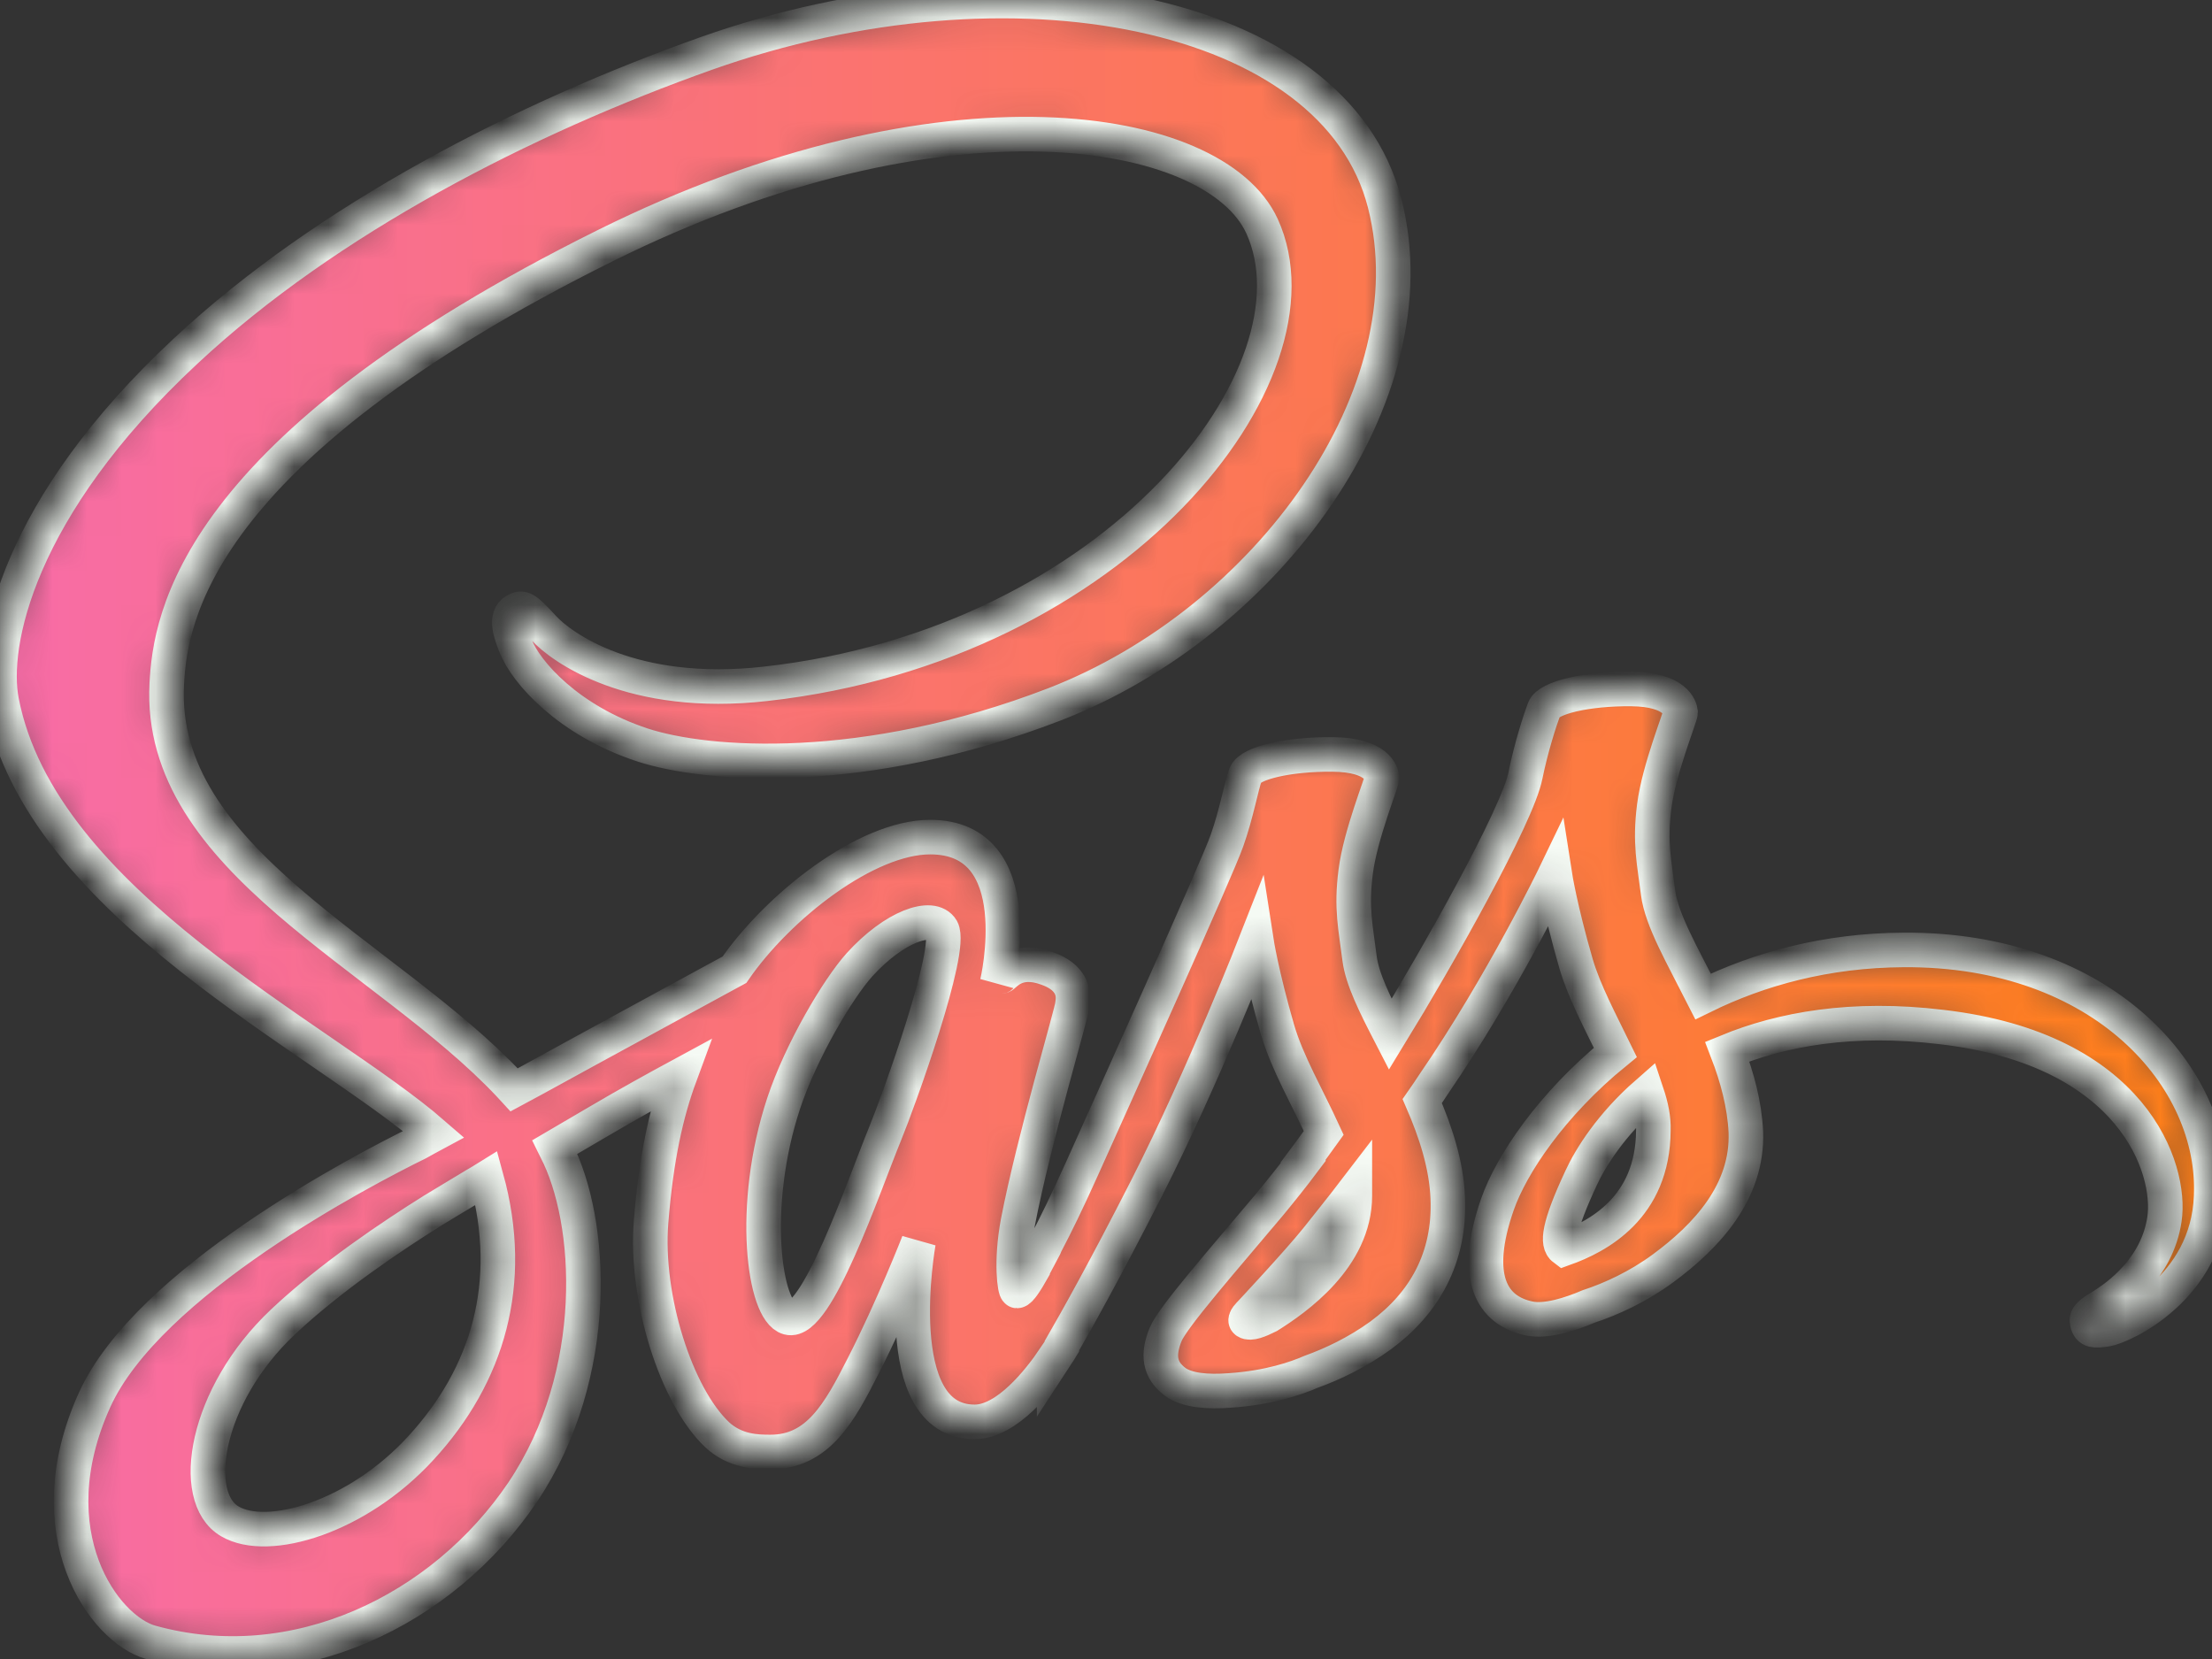 <svg width="64" height="48" viewBox="0 0 64 48" fill="none" xmlns="http://www.w3.org/2000/svg">
<rect x="0" y="0" width="64" height="48" fill="#333333" stroke="none"/>
<mask id="path-1-inside-1_2573_362" fill="white">
<path d="M55.075 27.484C52.837 27.497 50.9 28.032 49.275 28.83C48.675 27.646 48.075 26.612 47.975 25.84C47.863 24.942 47.725 24.394 47.863 23.323C48 22.251 48.625 20.731 48.625 20.607C48.612 20.495 48.487 19.946 47.2 19.934C45.913 19.922 44.8 20.183 44.675 20.52C44.55 20.856 44.3 21.628 44.138 22.426C43.913 23.597 41.562 27.746 40.225 29.926C39.788 29.079 39.413 28.331 39.337 27.733C39.225 26.836 39.087 26.288 39.225 25.216C39.362 24.145 39.987 22.625 39.987 22.5C39.975 22.388 39.85 21.84 38.563 21.828C37.275 21.815 36.163 22.077 36.038 22.413C35.913 22.75 35.775 23.547 35.5 24.32C35.237 25.092 32.112 32.019 31.3 33.825C30.887 34.747 30.525 35.483 30.262 35.981C30 36.479 30.25 36.018 30.225 36.068C30 36.492 29.875 36.728 29.875 36.728V36.741C29.7 37.052 29.512 37.351 29.425 37.351C29.362 37.351 29.237 36.517 29.45 35.37C29.912 32.966 31.037 29.216 31.025 29.079C31.025 29.017 31.237 28.356 30.3 28.02C29.387 27.683 29.062 28.244 28.987 28.244C28.912 28.244 28.85 28.443 28.85 28.443C28.85 28.443 29.862 24.22 26.912 24.22C25.062 24.22 22.512 26.226 21.25 28.057C20.45 28.493 18.75 29.415 16.95 30.4C16.262 30.773 15.55 31.172 14.875 31.533L14.738 31.384C11.162 27.584 4.55 24.893 4.825 19.785C4.925 17.928 5.575 13.032 17.525 7.101C27.313 2.243 35.15 3.576 36.513 6.541C38.45 10.777 32.325 18.651 22.15 19.785C18.275 20.221 16.238 18.726 15.725 18.165C15.188 17.579 15.113 17.554 14.913 17.666C14.588 17.841 14.788 18.364 14.913 18.676C15.213 19.461 16.463 20.856 18.588 21.554C20.45 22.164 25 22.5 30.5 20.383C36.663 18.003 41.475 11.4 40.063 5.881C38.625 0.262 29.275 -1.582 20.438 1.545C15.175 3.414 9.475 6.329 5.375 10.154C0.5 14.689 -0.275 18.651 0.05 20.295C1.188 26.163 9.3 29.988 12.55 32.816C12.387 32.903 12.238 32.991 12.1 33.066C10.475 33.863 4.287 37.09 2.737 40.503C0.987 44.365 3.012 47.144 4.362 47.518C8.537 48.676 12.812 46.596 15.125 43.169C17.425 39.743 17.15 35.296 16.087 33.265L16.05 33.19L17.325 32.443C18.15 31.957 18.962 31.508 19.675 31.122C19.275 32.206 18.987 33.489 18.837 35.358C18.663 37.551 19.562 40.391 20.75 41.512C21.275 41.998 21.9 42.011 22.288 42.011C23.663 42.011 24.288 40.877 24.975 39.519C25.825 37.862 26.575 35.943 26.575 35.943C26.575 35.943 25.637 41.139 28.2 41.139C29.137 41.139 30.075 39.93 30.5 39.307V39.32C30.5 39.32 30.525 39.282 30.575 39.195C30.627 39.118 30.677 39.039 30.725 38.959V38.934C31.1 38.286 31.938 36.803 33.188 34.349C34.8 31.184 36.35 27.222 36.35 27.222C36.35 27.222 36.5 28.194 36.962 29.789C37.237 30.736 37.837 31.77 38.3 32.779C37.925 33.302 37.7 33.601 37.7 33.601L37.712 33.614C37.413 34.013 37.075 34.436 36.725 34.86C35.45 36.38 33.925 38.111 33.725 38.61C33.487 39.195 33.538 39.631 34 39.98C34.337 40.23 34.938 40.279 35.575 40.23C36.725 40.155 37.525 39.868 37.925 39.694C38.55 39.469 39.263 39.133 39.95 38.635C41.2 37.713 41.962 36.405 41.888 34.66C41.85 33.701 41.538 32.754 41.15 31.857C41.263 31.695 41.375 31.533 41.487 31.359C43.462 28.481 44.987 25.316 44.987 25.316C44.987 25.316 45.138 26.288 45.6 27.883C45.837 28.693 46.312 29.577 46.737 30.45C44.888 31.957 43.725 33.701 43.325 34.847C42.587 36.965 43.163 37.925 44.25 38.149C44.737 38.249 45.438 38.025 45.962 37.8C46.612 37.588 47.4 37.227 48.125 36.691C49.375 35.769 50.575 34.486 50.513 32.754C50.475 31.957 50.263 31.172 49.975 30.425C51.55 29.777 53.587 29.403 56.175 29.715C61.737 30.362 62.837 33.826 62.625 35.271C62.413 36.716 61.25 37.514 60.862 37.763C60.475 37.999 60.35 38.087 60.388 38.261C60.438 38.523 60.612 38.51 60.95 38.461C61.413 38.386 63.875 37.277 63.975 34.611C64.125 31.184 60.862 27.447 55.075 27.484ZM12.175 41.899C10.338 43.905 7.75 44.665 6.65 44.017C5.462 43.331 5.925 40.379 8.187 38.248C9.562 36.953 11.35 35.757 12.525 35.022C12.787 34.86 13.188 34.623 13.662 34.336C13.738 34.287 13.787 34.261 13.787 34.261C13.875 34.212 13.975 34.149 14.075 34.087C14.912 37.127 14.113 39.793 12.175 41.899ZM25.613 32.791C24.975 34.349 23.625 38.348 22.812 38.124C22.112 37.937 21.688 34.909 22.675 31.919C23.175 30.412 24.237 28.618 24.862 27.92C25.875 26.799 26.975 26.425 27.25 26.886C27.575 27.484 26.012 31.82 25.613 32.791ZM36.7 38.074C36.425 38.211 36.175 38.311 36.062 38.236C35.975 38.186 36.175 37.999 36.175 37.999C36.175 37.999 37.562 36.517 38.112 35.831C38.425 35.433 38.8 34.972 39.2 34.449V34.598C39.2 36.392 37.475 37.588 36.7 38.074ZM45.25 36.13C45.05 35.981 45.075 35.52 45.75 34.075C46.013 33.502 46.612 32.542 47.65 31.633C47.775 32.007 47.85 32.368 47.837 32.704C47.825 34.947 46.225 35.782 45.25 36.13Z"/>
</mask>
<path d="M55.075 27.484C52.837 27.497 50.9 28.032 49.275 28.83C48.675 27.646 48.075 26.612 47.975 25.84C47.863 24.942 47.725 24.394 47.863 23.323C48 22.251 48.625 20.731 48.625 20.607C48.612 20.495 48.487 19.946 47.2 19.934C45.913 19.922 44.8 20.183 44.675 20.52C44.55 20.856 44.3 21.628 44.138 22.426C43.913 23.597 41.562 27.746 40.225 29.926C39.788 29.079 39.413 28.331 39.337 27.733C39.225 26.836 39.087 26.288 39.225 25.216C39.362 24.145 39.987 22.625 39.987 22.5C39.975 22.388 39.85 21.84 38.563 21.828C37.275 21.815 36.163 22.077 36.038 22.413C35.913 22.75 35.775 23.547 35.5 24.32C35.237 25.092 32.112 32.019 31.3 33.825C30.887 34.747 30.525 35.483 30.262 35.981C30 36.479 30.25 36.018 30.225 36.068C30 36.492 29.875 36.728 29.875 36.728V36.741C29.7 37.052 29.512 37.351 29.425 37.351C29.362 37.351 29.237 36.517 29.45 35.37C29.912 32.966 31.037 29.216 31.025 29.079C31.025 29.017 31.237 28.356 30.3 28.02C29.387 27.683 29.062 28.244 28.987 28.244C28.912 28.244 28.85 28.443 28.85 28.443C28.85 28.443 29.862 24.22 26.912 24.22C25.062 24.22 22.512 26.226 21.25 28.057C20.45 28.493 18.75 29.415 16.95 30.4C16.262 30.773 15.55 31.172 14.875 31.533L14.738 31.384C11.162 27.584 4.55 24.893 4.825 19.785C4.925 17.928 5.575 13.032 17.525 7.101C27.313 2.243 35.15 3.576 36.513 6.541C38.45 10.777 32.325 18.651 22.15 19.785C18.275 20.221 16.238 18.726 15.725 18.165C15.188 17.579 15.113 17.554 14.913 17.666C14.588 17.841 14.788 18.364 14.913 18.676C15.213 19.461 16.463 20.856 18.588 21.554C20.45 22.164 25 22.5 30.5 20.383C36.663 18.003 41.475 11.4 40.063 5.881C38.625 0.262 29.275 -1.582 20.438 1.545C15.175 3.414 9.475 6.329 5.375 10.154C0.5 14.689 -0.275 18.651 0.05 20.295C1.188 26.163 9.3 29.988 12.55 32.816C12.387 32.903 12.238 32.991 12.1 33.066C10.475 33.863 4.287 37.09 2.737 40.503C0.987 44.365 3.012 47.144 4.362 47.518C8.537 48.676 12.812 46.596 15.125 43.169C17.425 39.743 17.15 35.296 16.087 33.265L16.05 33.19L17.325 32.443C18.15 31.957 18.962 31.508 19.675 31.122C19.275 32.206 18.987 33.489 18.837 35.358C18.663 37.551 19.562 40.391 20.75 41.512C21.275 41.998 21.9 42.011 22.288 42.011C23.663 42.011 24.288 40.877 24.975 39.519C25.825 37.862 26.575 35.943 26.575 35.943C26.575 35.943 25.637 41.139 28.2 41.139C29.137 41.139 30.075 39.93 30.5 39.307V39.32C30.5 39.32 30.525 39.282 30.575 39.195C30.627 39.118 30.677 39.039 30.725 38.959V38.934C31.1 38.286 31.938 36.803 33.188 34.349C34.8 31.184 36.35 27.222 36.35 27.222C36.35 27.222 36.5 28.194 36.962 29.789C37.237 30.736 37.837 31.77 38.3 32.779C37.925 33.302 37.7 33.601 37.7 33.601L37.712 33.614C37.413 34.013 37.075 34.436 36.725 34.86C35.45 36.38 33.925 38.111 33.725 38.61C33.487 39.195 33.538 39.631 34 39.98C34.337 40.23 34.938 40.279 35.575 40.23C36.725 40.155 37.525 39.868 37.925 39.694C38.55 39.469 39.263 39.133 39.95 38.635C41.2 37.713 41.962 36.405 41.888 34.66C41.85 33.701 41.538 32.754 41.15 31.857C41.263 31.695 41.375 31.533 41.487 31.359C43.462 28.481 44.987 25.316 44.987 25.316C44.987 25.316 45.138 26.288 45.6 27.883C45.837 28.693 46.312 29.577 46.737 30.45C44.888 31.957 43.725 33.701 43.325 34.847C42.587 36.965 43.163 37.925 44.25 38.149C44.737 38.249 45.438 38.025 45.962 37.8C46.612 37.588 47.4 37.227 48.125 36.691C49.375 35.769 50.575 34.486 50.513 32.754C50.475 31.957 50.263 31.172 49.975 30.425C51.55 29.777 53.587 29.403 56.175 29.715C61.737 30.362 62.837 33.826 62.625 35.271C62.413 36.716 61.25 37.514 60.862 37.763C60.475 37.999 60.35 38.087 60.388 38.261C60.438 38.523 60.612 38.51 60.95 38.461C61.413 38.386 63.875 37.277 63.975 34.611C64.125 31.184 60.862 27.447 55.075 27.484ZM12.175 41.899C10.338 43.905 7.75 44.665 6.65 44.017C5.462 43.331 5.925 40.379 8.187 38.248C9.562 36.953 11.35 35.757 12.525 35.022C12.787 34.86 13.188 34.623 13.662 34.336C13.738 34.287 13.787 34.261 13.787 34.261C13.875 34.212 13.975 34.149 14.075 34.087C14.912 37.127 14.113 39.793 12.175 41.899ZM25.613 32.791C24.975 34.349 23.625 38.348 22.812 38.124C22.112 37.937 21.688 34.909 22.675 31.919C23.175 30.412 24.237 28.618 24.862 27.92C25.875 26.799 26.975 26.425 27.25 26.886C27.575 27.484 26.012 31.82 25.613 32.791ZM36.7 38.074C36.425 38.211 36.175 38.311 36.062 38.236C35.975 38.186 36.175 37.999 36.175 37.999C36.175 37.999 37.562 36.517 38.112 35.831C38.425 35.433 38.8 34.972 39.2 34.449V34.598C39.2 36.392 37.475 37.588 36.7 38.074ZM45.25 36.13C45.05 35.981 45.075 35.52 45.75 34.075C46.013 33.502 46.612 32.542 47.65 31.633C47.775 32.007 47.85 32.368 47.837 32.704C47.825 34.947 46.225 35.782 45.25 36.13Z" fill="url(#paint0_linear_2573_362)" stroke="#F6FBF5" mask="url(#path-1-inside-1_2573_362)"/>
<defs>
<linearGradient id="paint0_linear_2573_362" x1="-0.014" y1="23.935" x2="63.98" y2="23.935" gradientUnits="userSpaceOnUse">
<stop stop-color="#F86CA7"/>
<stop offset="1" stop-color="#FF7F18"/>
</linearGradient>
</defs>
</svg>
